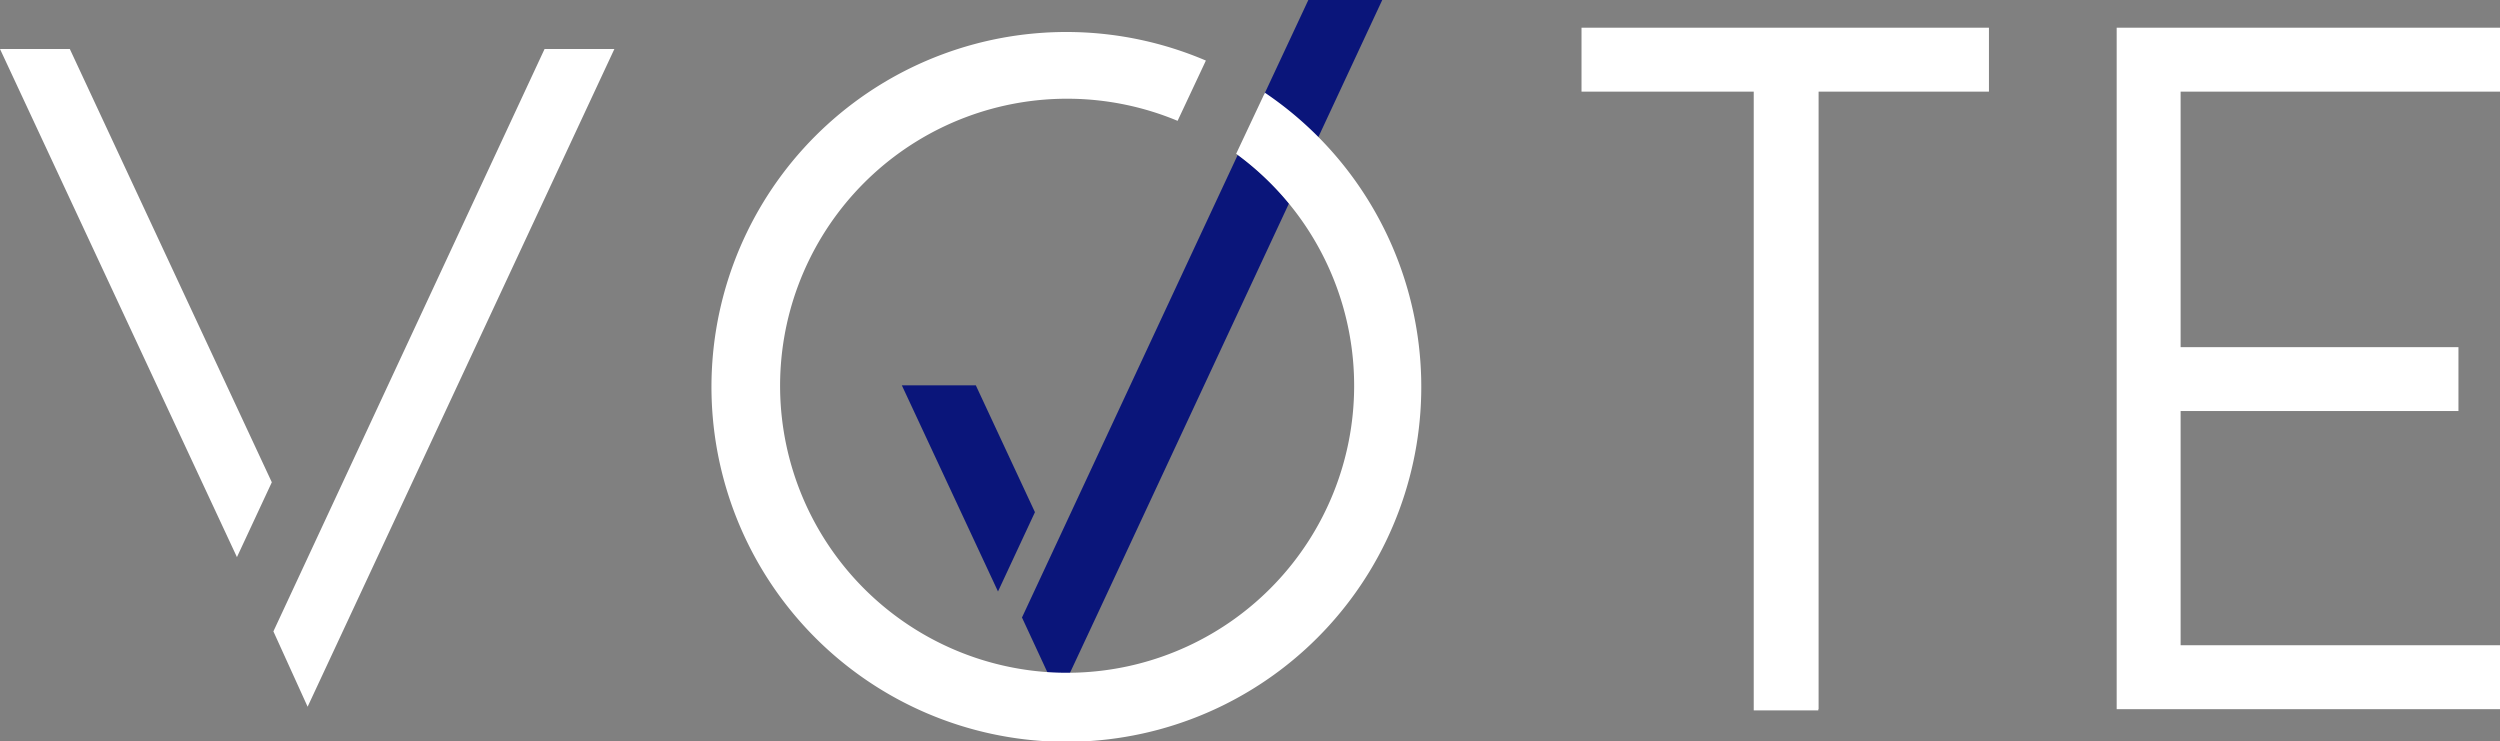 <svg viewBox="0 0 348.4 103.32">
    <rect x="0" y="0" width="348.4" height="103.32" fill="#808080" stroke="none"/>
    <title>logo vote</title>
    <g fill="#fff">
        <path d="M33.02 77.64l4.86-10.43L9.73 6.83H0l33.02 70.81zM42.87 98.49l-4.77-10.5L75.89 6.83h9.73L42.87 98.49z"/>
        <path fill="#0a157a" d="M177.07 25.51q1.37 1.37 2.57 2.82l-2.41 5.16-24.42 52.37-.09.19-3.74 8h-2.85l-3.71-8 .09-.18L147.58 75l.09-.19 19.26-41.31 5.57-11.93a40.13 40.13 0 0 1 4.57 3.94zM192.63 0l-9.08 19.48-.22-.22a49.44 49.44 0 0 0-7.2-6L182.33 0zM144.23 71.38l-.09.19-5.06 10.86-13.4-28.73h10.31l8.24 17.68z"/>
        <path d="M176.27 12.93l-4 8.5a40 40 0 1 1-8.16-4.59L167.79 9l.26-.56a49.46 49.46 0 1 0 8.21 4.47z"/>
    </g>
    <g fill="#fff">
        <path d="M348.4 12.77V3.86h-53.42v94.97h53.42v-8.91h-44.51V57.28h38.72v-8.9h-38.72V12.77h44.51zM220.4 3.86v8.91h24V99h9v-.17h.04V12.77h23.74V3.86H220.4z"/>
    </g>
</svg>